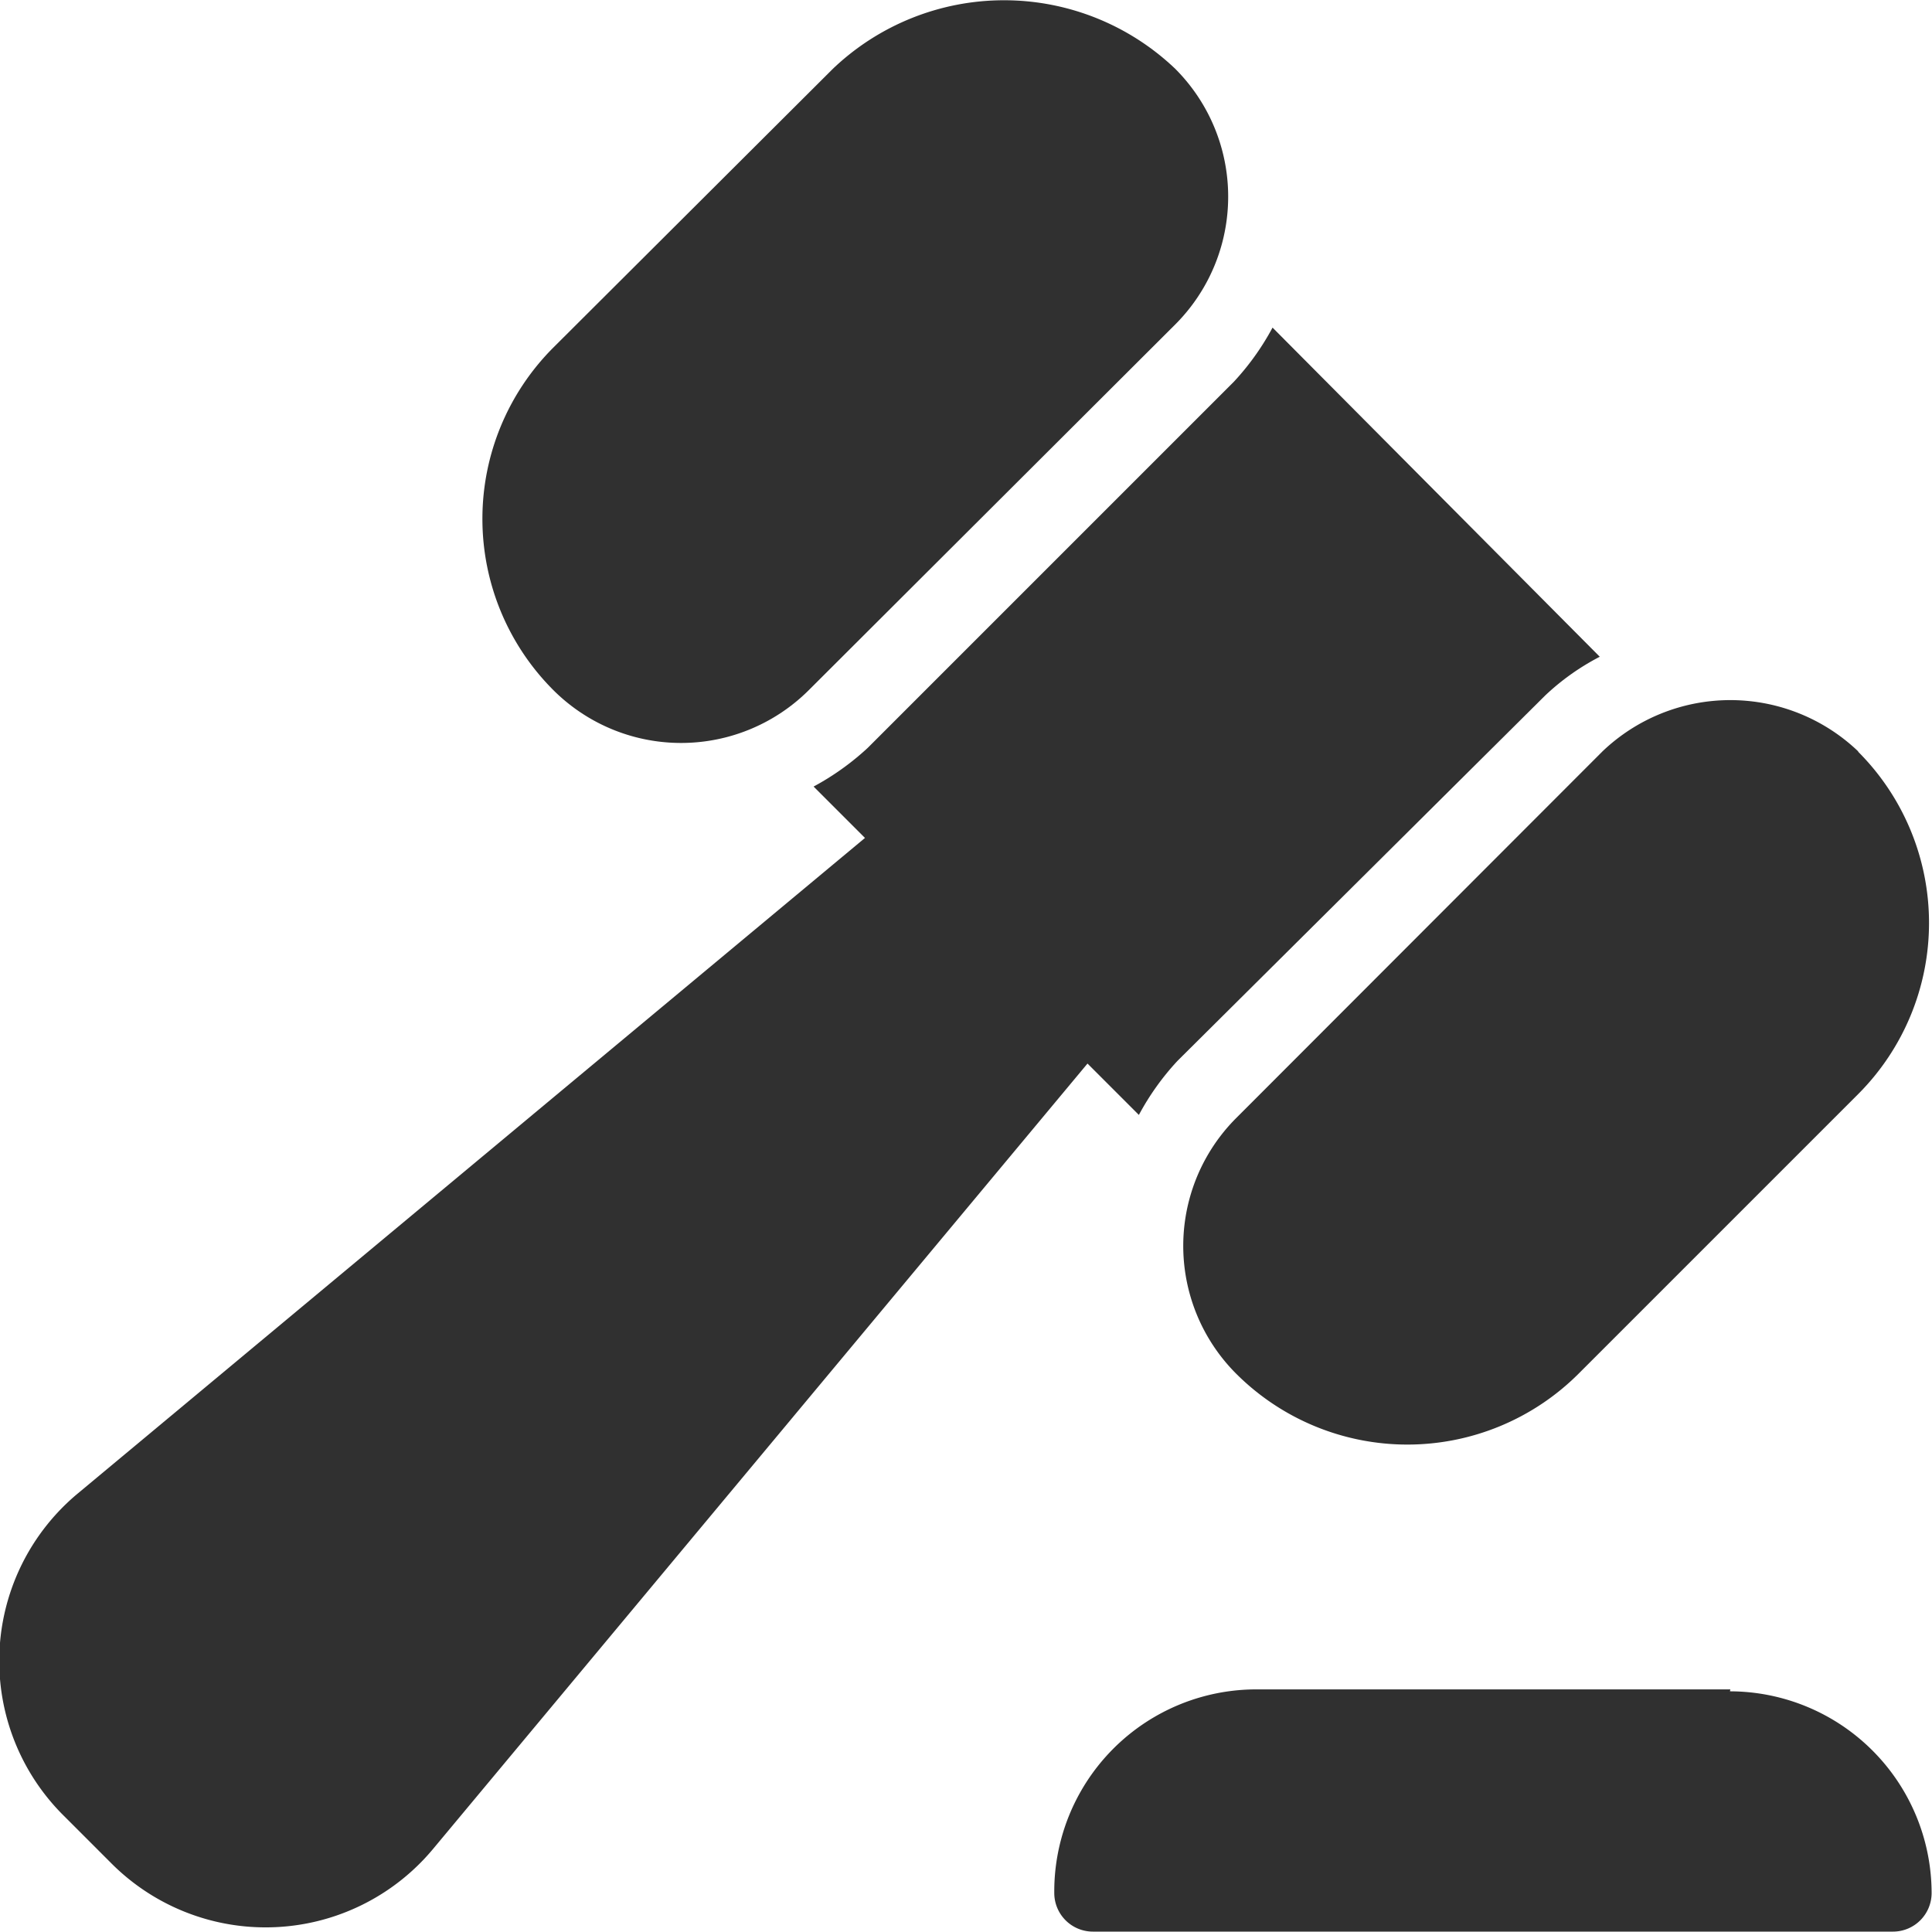 <svg id="Layer_1" data-name="Layer 1" xmlns="http://www.w3.org/2000/svg" viewBox="0 0 50.01 50"><defs><style>.cls-1{fill:#303030;}</style></defs><title>Relatório - icons</title><path class="cls-1" d="M48.1,19.45a4.79,4.79,0,0,0-6.62,0L32,28.94a4.68,4.68,0,0,0,0,6.62,6.27,6.27,0,0,0,8.86,0l7.24-7.24a6.27,6.27,0,0,0,0-8.86Z"/><path class="cls-1" d="M30.42,1.78a6.42,6.42,0,0,0-8.86,0L14.32,9a6.27,6.27,0,0,0,0,8.86,4.68,4.68,0,0,0,6.62,0L30.42,8.4a4.68,4.68,0,0,0,0-6.62Z"/><path class="cls-1" d="M32.94,8.48a6.72,6.72,0,0,1-1,1.4l-9.48,9.48a6.81,6.81,0,0,1-1.4,1l1.33,1.33L2,38.67A5.64,5.64,0,0,0,1.65,47l1.24,1.24a5.64,5.64,0,0,0,8.32-.38L28.15,27.53l1.33,1.33a6.7,6.7,0,0,1,1-1.4L40,18a6.22,6.22,0,0,1,1.41-1Z"/><path class="cls-1" d="M44.79,43.73H32.51A5.23,5.23,0,0,0,27.29,49a1,1,0,0,0,1,1H49a1,1,0,0,0,1-1,5.23,5.23,0,0,0-5.22-5.22Z"/></svg>